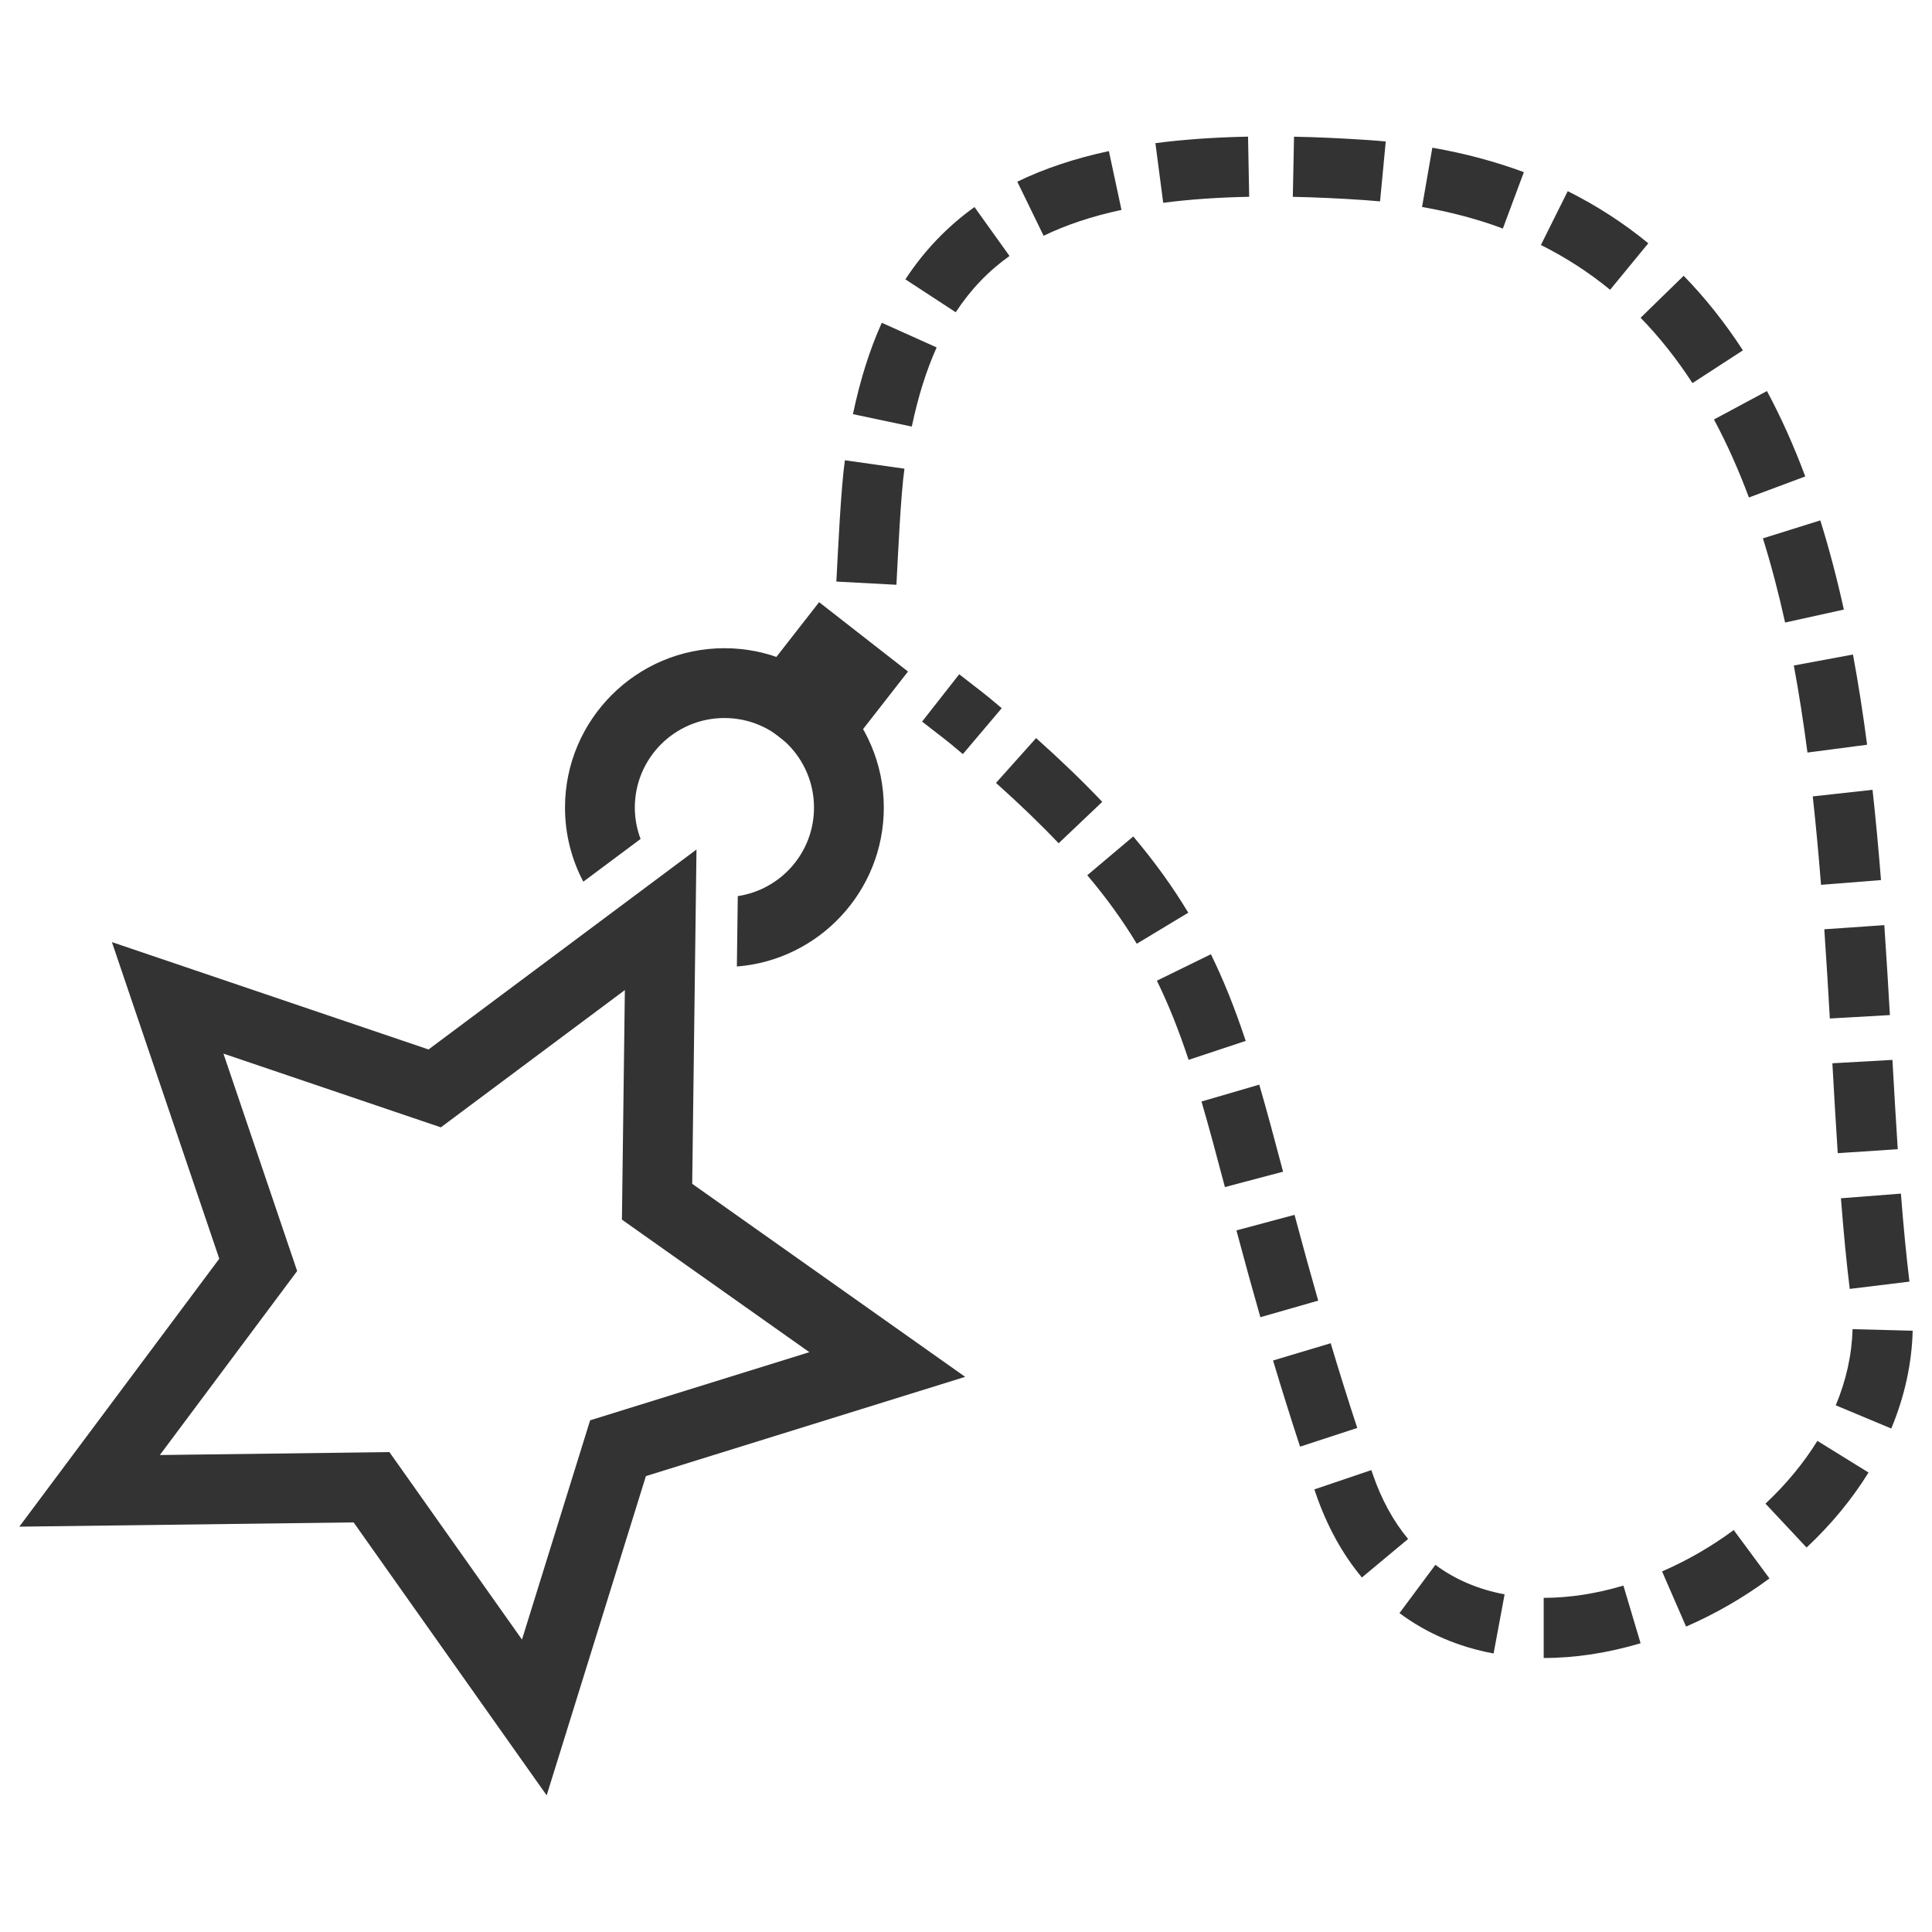 <?xml version="1.0" encoding="utf-8"?>
<!-- Generator: Adobe Illustrator 15.1.0, SVG Export Plug-In . SVG Version: 6.00 Build 0)  -->
<!DOCTYPE svg PUBLIC "-//W3C//DTD SVG 1.1//EN" "http://www.w3.org/Graphics/SVG/1.1/DTD/svg11.dtd">
<svg version="1.1" xmlns="http://www.w3.org/2000/svg" xmlns:xlink="http://www.w3.org/1999/xlink" x="0px" y="0px" width="250px"
	 height="250px" viewBox="0 0 250 250" enable-background="new 0 0 250 250" xml:space="preserve">
<g id="Layer_1" display="none">
	<path display="inline" d="M80.533,126.221l-0.328,25.648l-0.063,4.881l3.985,2.819l20.942,14.81l-24.493,7.613l-4.662,1.448
		l-1.449,4.662l-7.614,24.495l-14.811-20.942l-2.819-3.985l-4.88,0.063l-25.649,0.327l15.342-20.559l2.919-3.911l-1.568-4.624
		l-8.237-24.291l24.292,8.237l4.623,1.567l3.912-2.919L80.533,126.221 M90.058,107.527l-35.636,26.592L12.313,119.84l14.28,42.108
		L0,197.584l44.46-0.567l25.674,36.302l13.199-42.459l42.459-13.198l-36.303-25.673L90.058,107.527L90.058,107.527z"/>
	
		<line display="inline" fill="none" stroke="#000000" stroke-width="15" stroke-miterlimit="10" x1="101.638" y1="93.01" x2="112.339" y2="79.288"/>
	<path display="inline" d="M81.857,101.957c0-6.581,5.335-11.916,11.916-11.916c6.581,0,11.915,5.334,11.915,11.916
		c0,5.975-4.402,10.908-10.137,11.769l-0.12,9.361c10.917-0.85,19.542-9.999,19.542-21.13c0-11.69-9.51-21.201-21.2-21.201
		c-11.69,0-21.201,9.51-21.201,21.201c0,3.554,0.884,6.905,2.436,9.85l7.614-5.681C82.135,104.826,81.857,103.425,81.857,101.957z"
		/>
</g>
<g id="Layer_2" display="none">
	<g display="inline">
		<path fill="none" stroke="#000000" stroke-width="8" stroke-miterlimit="10" d="M116.767,82.673
			c-1.424-1.102-2.899-2.23-4.427-3.386c0.015-1.902,0.045-3.759,0.095-5.571"/>
		<path fill="none" stroke="#000000" stroke-width="8" stroke-miterlimit="10" stroke-dasharray="11.922,5.961" d="
			M112.654,68.186c2.044-38.372,14.79-54.537,66.429-51.022c73.195,4.982,61.767,97.58,68.483,149.615
			c4.667,36.159-57.771,64.783-71.37,25.079c-21.32-62.25-10.035-70.445-57.248-107.483"/>
	</g>
</g>
<g id="Layer_3">
	<g>
		<g>
			<path fill="#333333" d="M80.857,128.114l-0.319,24.956l-0.061,4.749l3.877,2.743l20.376,14.409l-23.832,7.407l-4.535,1.409
				l-1.41,4.536l-7.409,23.833l-14.411-20.376l-2.743-3.878l-4.749,0.061l-24.956,0.318l14.927-20.003l2.84-3.806l-1.525-4.499
				l-8.015-23.635l23.636,8.016l4.498,1.524l3.807-2.84L80.857,128.114 M90.125,109.926L55.452,135.8L14.48,121.907l13.894,40.97
				L2.5,197.55l43.258-0.553l24.98,35.321l12.843-41.312l41.312-12.842l-35.322-24.979L90.125,109.926L90.125,109.926z"/>
		</g>
		<g>
			
				<rect x="99.3" y="80.66" transform="matrix(0.788 0.615 -0.615 0.788 77.351 -46.709)" fill="#333333" width="14.595" height="16.931"/>
		</g>
		<g>
			<path fill="#333333" d="M82.145,104.506c0-6.403,5.19-11.594,11.593-11.594c6.403,0,11.593,5.19,11.593,11.594
				c0,5.813-4.283,10.613-9.863,11.451l-0.117,9.108c10.622-0.827,19.014-9.728,19.014-20.559c0-11.375-9.253-20.628-20.627-20.628
				c-11.375,0-20.627,9.253-20.627,20.628c0,3.458,0.86,6.719,2.37,9.584l7.408-5.528C82.416,107.298,82.145,105.935,82.145,104.506
				z"/>
		</g>
		<g>
			<g>
				<path fill="#333333" d="M199.753,214.544v-7.783c3.313,0,6.782-0.534,10.315-1.587l2.223,7.46
					C208.036,213.902,203.817,214.544,199.753,214.544z M193.27,213.961c-4.561-0.85-8.658-2.607-12.178-5.225l4.645-6.246
					c2.56,1.903,5.573,3.188,8.959,3.818L193.27,213.961z M218.178,210.481l-3.105-7.138c3.264-1.421,6.383-3.223,9.27-5.354
					l4.625,6.26C225.61,206.73,221.979,208.827,218.178,210.481z M176.229,204.126c-2.531-3.036-4.542-6.699-5.977-10.887
					l-0.174-0.51l7.371-2.499l0.167,0.485c1.126,3.287,2.671,6.121,4.591,8.425L176.229,204.126z M233.771,200.251l-5.32-5.681
					c2.674-2.504,4.933-5.237,6.717-8.122l6.62,4.094C239.644,194.01,236.946,197.276,233.771,200.251z M168.229,187.196
					c-1.225-3.74-2.367-7.386-3.495-11.148l7.457-2.234c1.108,3.699,2.231,7.285,3.436,10.962L168.229,187.196z M244.728,184.85
					l-7.182-3.003c1.356-3.242,2.087-6.557,2.172-9.855l7.782,0.203C247.389,176.458,246.456,180.716,244.728,184.85z
					 M163.093,170.445c-0.986-3.438-1.942-6.902-3.101-11.233l7.52-2.011c1.146,4.284,2.09,7.708,3.063,11.1L163.093,170.445z
					 M239.354,166.785c-0.421-3.454-0.794-7.29-1.138-11.729l7.761-0.603c0.336,4.323,0.696,8.049,1.104,11.388L239.354,166.785z
					 M158.504,153.606c-1.12-4.233-2.055-7.738-3.029-11.071l7.473-2.182c0.998,3.421,1.946,6.974,3.082,11.262L158.504,153.606z
					 M237.803,149.218c-0.249-3.78-0.472-7.669-0.694-11.63l7.772-0.438c0.221,3.937,0.441,7.801,0.688,11.557L237.803,149.218z
					 M153.805,137.144c-1.305-3.933-2.609-7.188-4.105-10.243l6.991-3.423c1.654,3.378,3.084,6.941,4.503,11.214L153.805,137.144z
					 M236.781,131.794c-0.181-3.157-0.425-7.323-0.716-11.547l7.765-0.534c0.294,4.264,0.54,8.459,0.722,11.636L236.781,131.794z
					 M147.097,122.121c-1.813-3.007-3.907-5.908-6.402-8.868l5.949-5.018c2.765,3.277,5.093,6.505,7.119,9.867L147.097,122.121z
					 M235.64,114.497c-0.327-4.134-0.678-7.877-1.071-11.443l7.736-0.853c0.402,3.645,0.76,7.465,1.095,11.68L235.64,114.497z
					 M136.986,109.119c-2.378-2.504-5.029-5.059-8.104-7.81l5.189-5.802c3.235,2.894,6.034,5.593,8.56,8.252L136.986,109.119z
					 M124.592,97.58c-2.629-2.227-2.091-1.709-5.274-4.206l4.804-6.125c3.259,2.557,2.796,2.101,5.501,4.39L124.592,97.58z
					 M233.885,97.379c-0.519-3.961-1.112-7.75-1.765-11.263l7.653-1.421c0.677,3.648,1.293,7.576,1.829,11.674L233.885,97.379z
					 M230.992,80.556c-0.849-3.85-1.816-7.515-2.874-10.893l7.429-2.325c1.124,3.59,2.149,7.473,3.047,11.54L230.992,80.556z
					 M115.996,75.67l-7.772-0.414c0.234-4.399,0.595-12.101,1.104-15.697l7.707,1.09C116.558,64.019,116.218,71.5,115.996,75.67z
					 M226.31,64.374c-1.353-3.622-2.875-7.017-4.525-10.092l6.858-3.681c1.816,3.383,3.484,7.101,4.958,11.05L226.31,64.374z
					 M117.985,55.199l-7.616-1.609c0.945-4.47,2.166-8.338,3.733-11.824l7.1,3.191C119.865,47.93,118.813,51.28,117.985,55.199z
					 M219.004,49.573c-2.027-3.122-4.285-5.966-6.711-8.452l5.572-5.436c2.782,2.852,5.361,6.098,7.667,9.649L219.004,49.573z
					 M123.672,40.407l-6.516-4.259c2.408-3.684,5.416-6.831,8.943-9.355l4.53,6.329C127.853,35.11,125.577,37.494,123.672,40.407z
					 M208.349,37.497c-2.74-2.249-5.754-4.198-8.957-5.794l3.472-6.967c3.727,1.856,7.232,4.125,10.424,6.745L208.349,37.497z
					 M135.044,30.51l-3.407-6.998c3.461-1.685,7.448-3.018,11.851-3.961l1.631,7.611C141.33,27.974,137.94,29.1,135.044,30.51z
					 M194.471,29.571c-3.249-1.21-6.769-2.148-10.459-2.789l1.332-7.669c4.16,0.723,8.146,1.787,11.843,3.164L194.471,29.571z
					 M150.518,26.243l-1.009-7.718c3.648-0.477,7.682-0.761,11.987-0.843l0.148,7.783C157.626,25.541,153.883,25.803,150.518,26.243
					z M178.579,26.058c-0.691-0.065-1.392-0.123-2.101-0.171c-3.211-0.219-6.303-0.358-9.188-0.417l0.156-7.782
					c3.009,0.06,6.226,0.206,9.562,0.432c0.78,0.053,1.549,0.116,2.307,0.188L178.579,26.058z"/>
			</g>
		</g>
	</g>
</g>
</svg>
